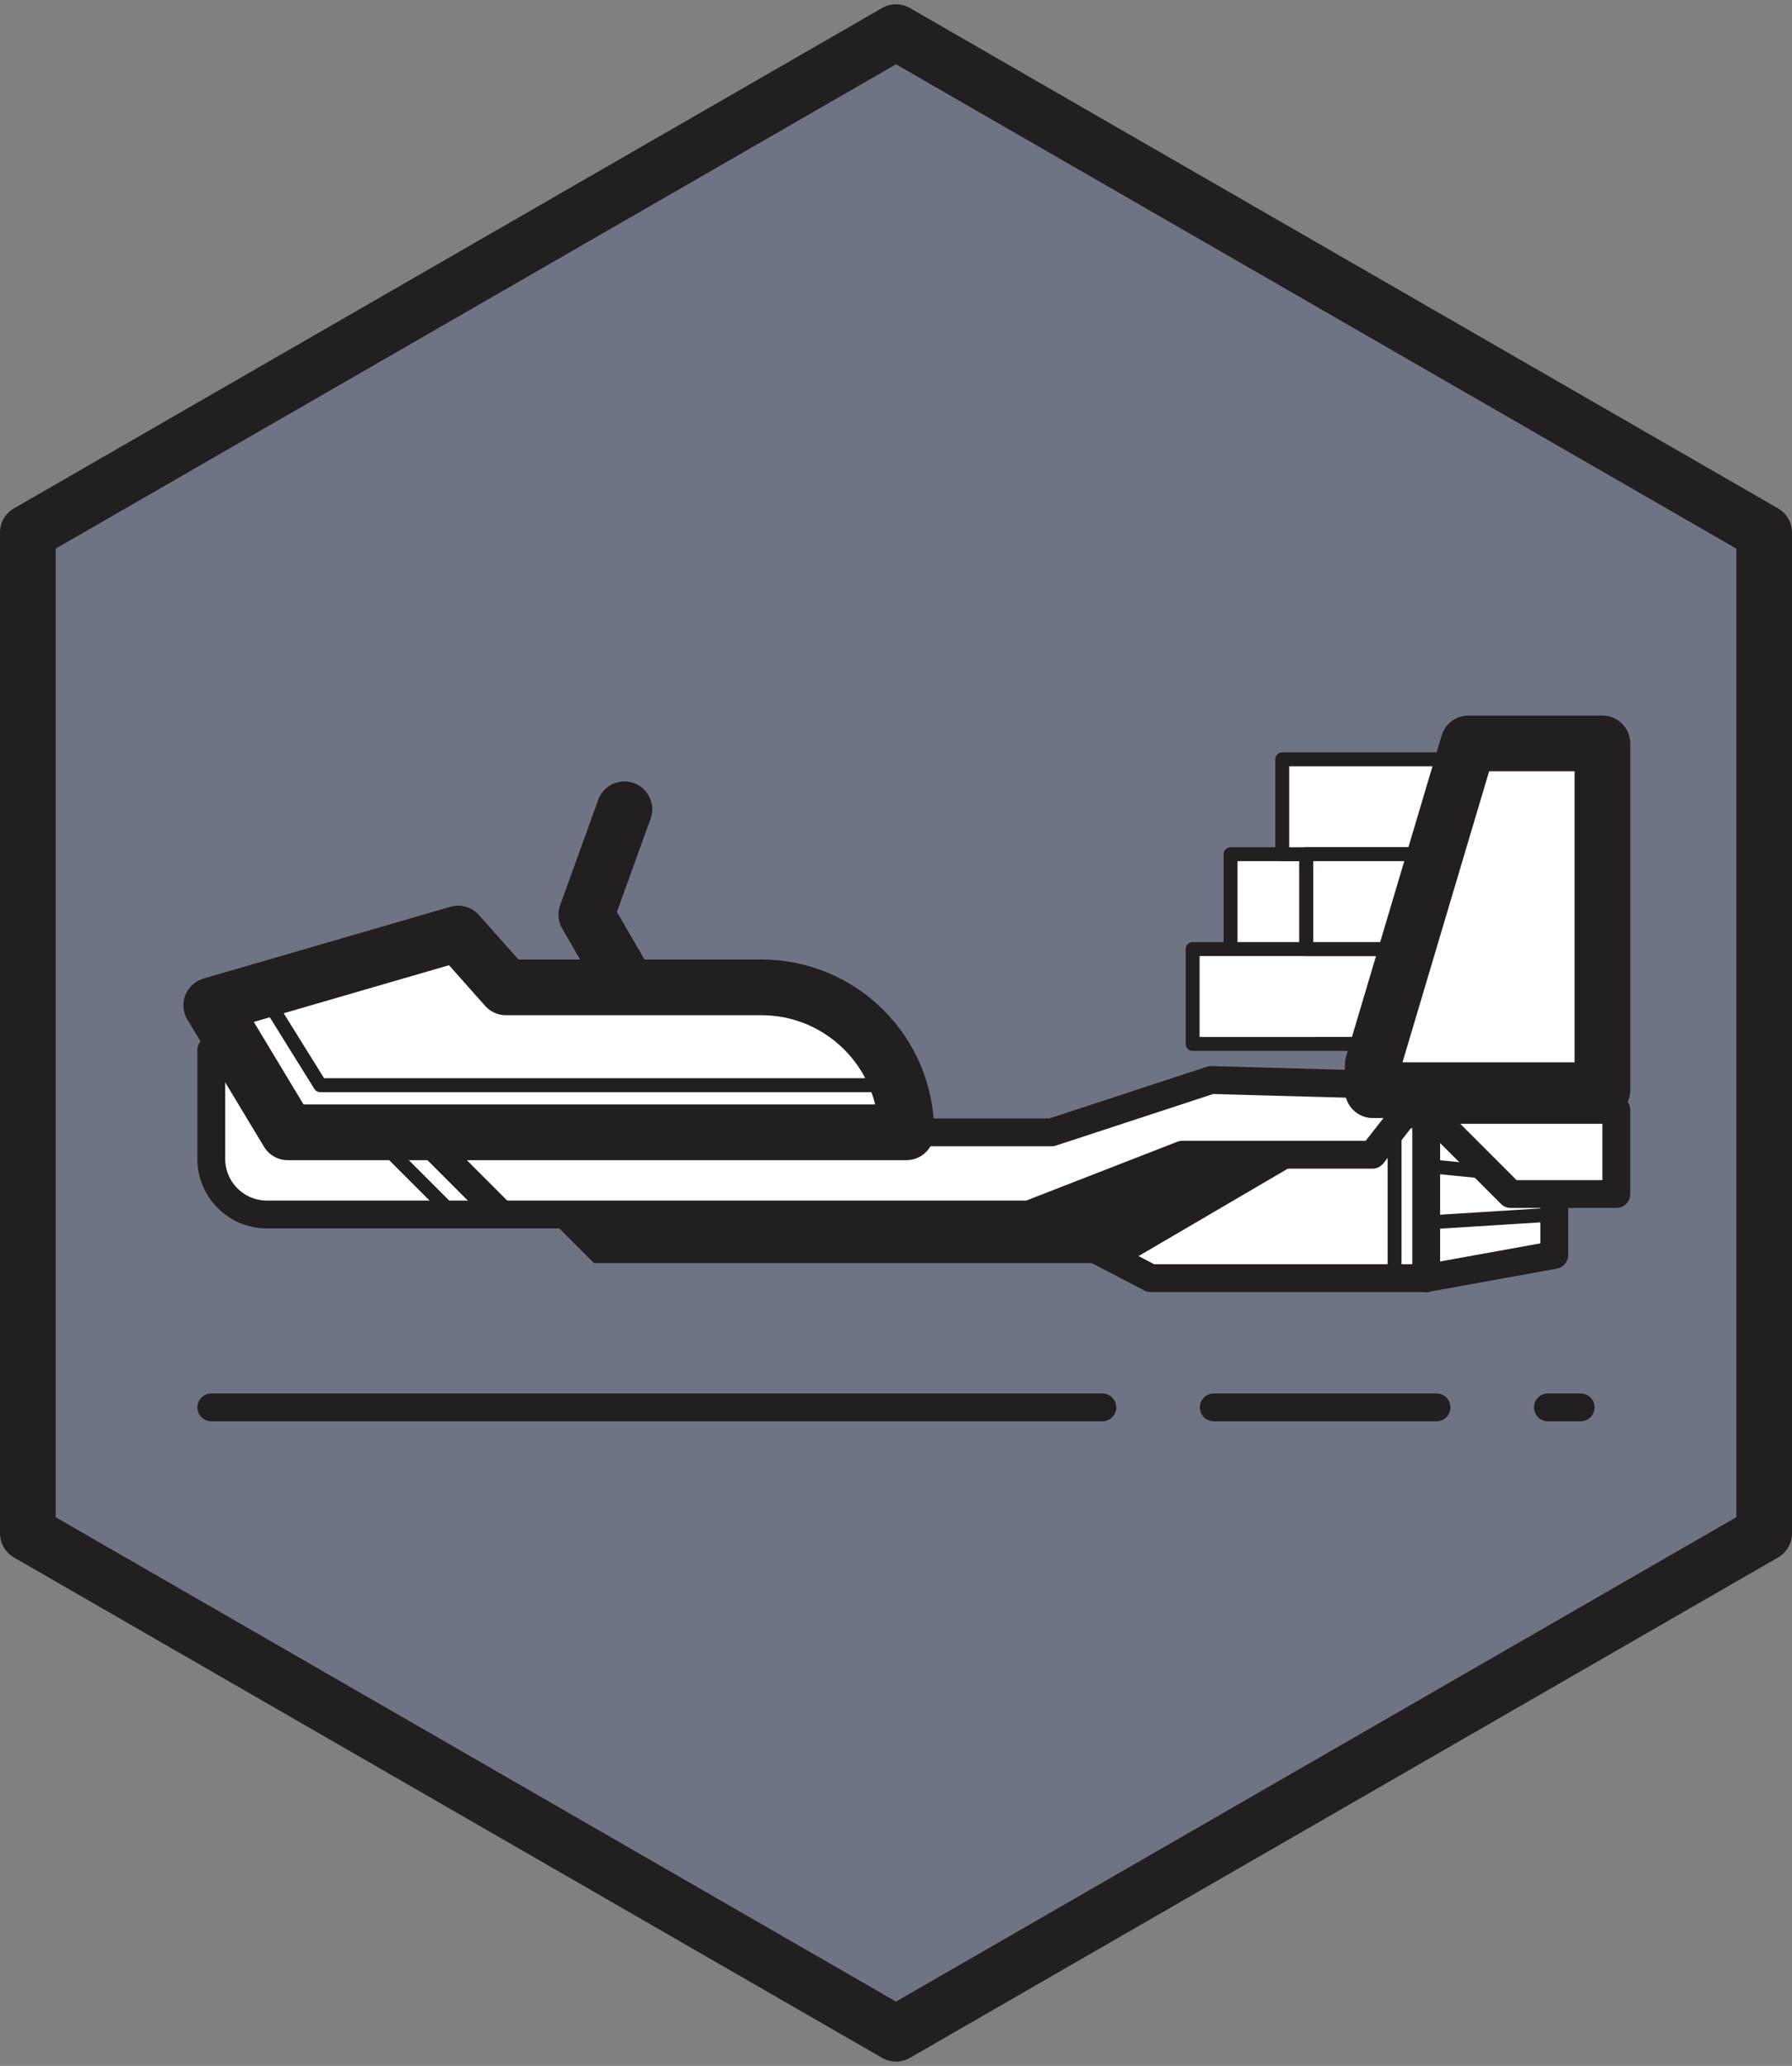 <svg xmlns="http://www.w3.org/2000/svg" xmlns:svg="http://www.w3.org/2000/svg" fill-rule="evenodd" stroke-linecap="round" stroke-linejoin="round" stroke-miterlimit="10" clip-rule="evenodd" viewBox="0 0 64.352 74.155" xml:space="preserve"><rect x="0" y="0" width="64.352" height="74.155" fill="#808080" stroke="none"/><path fill="#495790" fill-rule="nonzero" d="M63.352 55.039v-35.924l-31.176-17.961L1 19.115v35.924l31.176 17.962z" opacity=".3"/><path fill="none" stroke="#231f20" stroke-dasharray="32 4 8 4 2" d="M7.587 50.518h49.175"/><path fill="none" stroke="#231f20" stroke-linecap="butt" stroke-linejoin="miter" stroke-width="2" d="M63.352 55.039v-35.924l-31.176-17.961L1 19.115v35.924l31.176 17.962z"/><path fill="#231f20" fill-rule="nonzero" d="m20.067 44.078 1.261 1.261h19.127l-1.875-2.911-19.419.461Z"/><path fill="#fff" stroke="#231f20" stroke-linecap="butt" stroke-linejoin="miter" stroke-width=".5" d="M52.208 34.067h-9.38v3.405H52.208zm-5.298-3.405h-2.72v3.405h2.72z"/><path fill="#fff" stroke="#231f20" stroke-linecap="butt" stroke-linejoin="miter" stroke-width=".5" d="M52.298 27.257h-6.252v3.405h6.252z"/><path fill="#fff" stroke="#231f20" stroke-linecap="butt" stroke-linejoin="miter" stroke-width=".5" d="M52.665 30.662h-5.755v3.405h5.755z"/><path fill="#fff" fill-rule="nonzero" stroke="#231f20" stroke-linecap="butt" stroke-linejoin="miter" d="m51.217 39.84-14.271 3.755 4.378 2.284h9.893l4.598-.831v-3.974z"/><path fill="#fff" fill-rule="nonzero" stroke="#231f20" stroke-linecap="butt" stroke-linejoin="miter" d="M7.587 37.694v3.901c0 1.105.895 2 2 2h27.359l5.514-2.146h6.826l1.931-2.467-7.725-.215-5.726 1.878h-25.177l-2.36-2.951z"/><path fill="#fff" fill-rule="nonzero" stroke="#231f20" stroke-linecap="butt" stroke-linejoin="miter" stroke-width="2" d="m16.452 33.51-8.865 2.575 2.749 4.56h22.211c0-2.874-2.33-5.204-5.204-5.204h-9.174Zm32.846 4.701 3.432-11.526h4.814v12.447h-8.246Z"/><path fill="none" stroke="#231f20" stroke-linecap="butt" stroke-linejoin="miter" stroke-width="2" d="m22.423 29.049-1.368 3.782 1.368 2.361"/><path fill="none" stroke="#231f20" stroke-linecap="butt" stroke-linejoin="miter" d="m15.057 40.645 2.852 2.852"/><path fill="none" stroke="#231f20" stroke-linecap="butt" stroke-linejoin="miter" stroke-width=".5" d="m13.329 40.645 2.852 2.852m35.035-1.649 4.599.461"/><path fill="#fff" fill-rule="nonzero" stroke="#231f20" stroke-linecap="butt" stroke-linejoin="miter" d="M58.043 42.86v-3.02h-6.81l3.02 3.02z"/><path fill="none" stroke="#231f20" stroke-linecap="butt" stroke-linejoin="miter" d="M51.216 45.88v-6.04"/><path fill="none" stroke="#231f20" stroke-linecap="butt" stroke-linejoin="miter" stroke-width=".5" d="m55.815 43.596-4.599.288M50.08 45.88v-5.774"/><path fill="#231f20" fill-rule="nonzero" d="m36.946 43.596 3.509 1.744 6.646-3.891-4.641 0Z"/><path fill="none" stroke="#231f20" stroke-linecap="butt" stroke-linejoin="miter" stroke-width=".5" d="m9.656 35.99 1.844 2.963h20.954"/></svg>